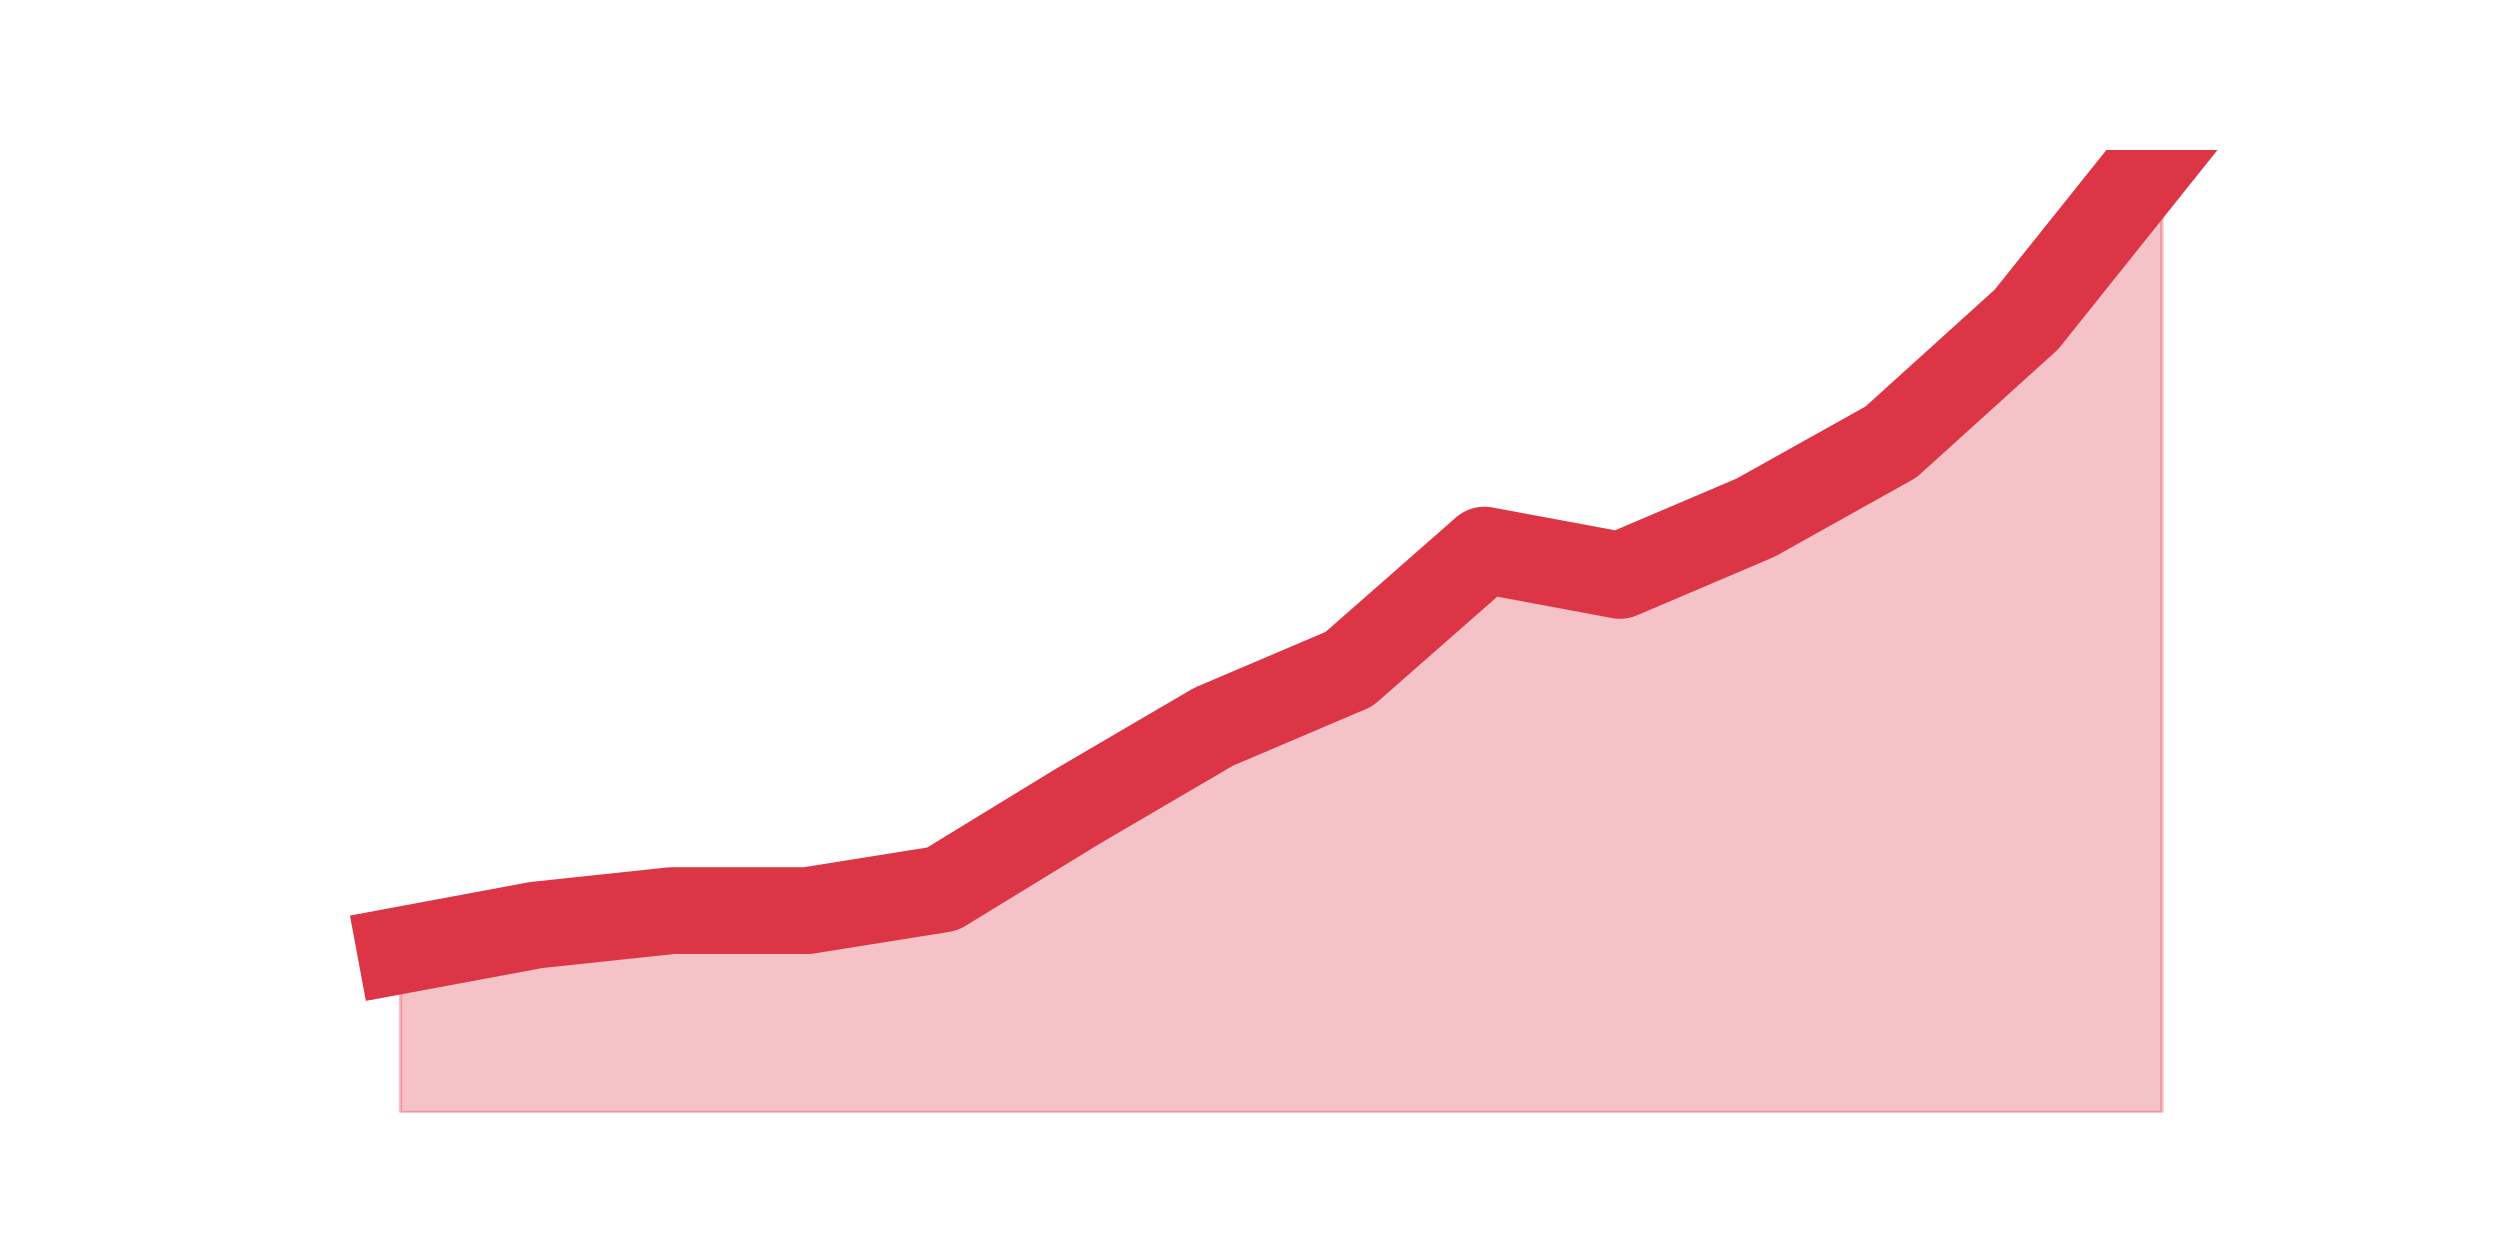 <?xml version="1.0" encoding="utf-8" standalone="no"?>
<!DOCTYPE svg PUBLIC "-//W3C//DTD SVG 1.1//EN"
  "http://www.w3.org/Graphics/SVG/1.1/DTD/svg11.dtd">
<svg height="360pt" version="1.1" viewBox="0 0 720 360" width="720pt" xmlns="http://www.w3.org/2000/svg" xmlns:xlink="http://www.w3.org/1999/xlink">
 <defs>
  <style type="text/css">*{stroke-linecap:butt;stroke-linejoin:round;}</style>
 </defs>
 <g id="figure_1">
  <g id="patch_1">
   <path d="M 0 360 
L 720 360 
L 720 0 
L 0 0 
z
" style="fill:none;"/>
  </g>
  <g id="axes_1">
   <g id="matplotlib.axis_1"/>
   <g id="matplotlib.axis_2"/>
   <g id="PolyCollection_1">
    <defs>
     <path d="M 115.364 -86.319 
L 115.364 -39.6 
L 154.385 -39.6 
L 193.406 -39.6 
L 232.427 -39.6 
L 271.448 -39.6 
L 310.469 -39.6 
L 349.49 -39.6 
L 388.51 -39.6 
L 427.531 -39.6 
L 466.552 -39.6 
L 505.573 -39.6 
L 544.594 -39.6 
L 583.615 -39.6 
L 622.636 -39.6 
L 622.636 -316.8 
L 622.636 -316.8 
L 583.615 -268.004 
L 544.594 -232.706 
L 505.573 -210.903 
L 466.552 -194.292 
L 427.531 -201.56 
L 388.51 -167.299 
L 349.49 -150.688 
L 310.469 -127.847 
L 271.448 -103.969 
L 232.427 -97.739 
L 193.406 -97.739 
L 154.385 -93.587 
L 115.364 -86.319 
z
" id="m6c2452065f" style="stroke:#dc3545;stroke-opacity:0.3;"/>
    </defs>
    <g clip-path="url(#p279f513b10)">
     <use style="fill:#dc3545;fill-opacity:0.3;stroke:#dc3545;stroke-opacity:0.3;" x="0" xlink:href="#m6c2452065f" y="360"/>
    </g>
   </g>
   <g id="line2d_1">
    <path clip-path="url(#p279f513b10)" d="M 115.364 273.681 
L 154.385 266.413 
L 193.406 262.261 
L 232.427 262.261 
L 271.448 256.031 
L 310.469 232.153 
L 349.49 209.312 
L 388.51 192.701 
L 427.531 158.44 
L 466.552 165.708 
L 505.573 149.097 
L 544.594 127.294 
L 583.615 91.996 
L 622.636 43.2 
" style="fill:none;stroke:#dc3545;stroke-linecap:square;stroke-width:25;"/>
   </g>
  </g>
 </g>
 <defs>
  <clipPath id="p279f513b10">
   <rect height="277.2" width="558" x="90" y="43.2"/>
  </clipPath>
 </defs>
</svg>
